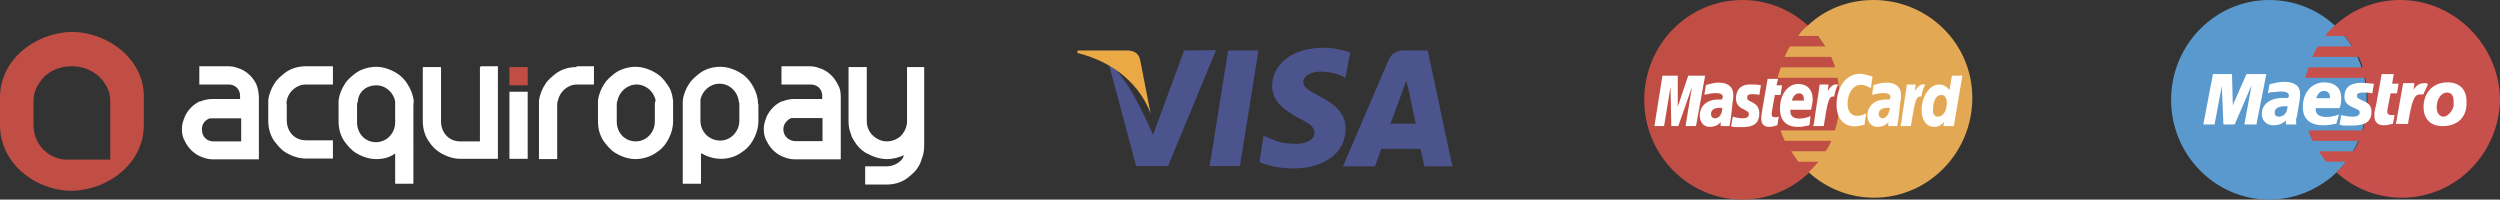 <?xml version="1.0" encoding="utf-8"?>
<!-- Generator: Adobe Illustrator 18.1.1, SVG Export Plug-In . SVG Version: 6.00 Build 0)  -->
<svg version="1.1" id="Слой_1" xmlns="http://www.w3.org/2000/svg" xmlns:xlink="http://www.w3.org/1999/xlink" x="0px" y="0px"
	 viewBox="0 0 931.9 74.4" enable-background="new 0 0 931.9 74.4" xml:space="preserve">
<rect x="0" y="0" width="931.9" height="74.4" fill="#333333" stroke="none"/>
<path fill="#FFFFFF" d="M517.3,720.1c0.3,0,0.6,0,1.2,0h10.4v8.6h-10.4c-2.4,0-4.2-1.8-4.2-4.2C514,722.4,515.5,720.6,517.3,720.1z
	 M534.5,707.3l-0.3,0.3L534.5,707.3c-1.2-2.4-3-4.2-5.4-5.4c-1.5-0.6-3-1.2-4.8-1.2h-11v6.8h11c2.4,0,4.2,1.8,4.2,4.2v1.2h-10.4
	c-1.5,0-3,0.3-4.5,0.9h-0.3c-2.4,1.2-4.2,3-5.4,5.4c-0.6,1.5-1.2,3-1.2,4.8c0,1.8,0.3,3.3,1.2,4.8c1.2,2.4,3,4.2,5.4,5.4
	c1.5,0.6,3,1.2,4.8,1.2h17.3V712C535.4,710.2,535.1,708.7,534.5,707.3z"/>
<path fill="#FFFFFF" d="M545.9,713.5c0.6-3.3,3.6-6,7.1-6h10.1v-6.8H553c-3,0-5.7,0.9-7.7,2.4c-1.5,1.2-3,2.4-3.9,3.9
	c-1.2,1.8-2.1,3.9-2.4,6.3c0,0.6,0,1.2,0,1.5v6.3c0,3,0.9,5.7,2.4,7.7c1.2,1.5,2.4,3,3.9,3.9c2.4,1.5,5.1,2.4,7.7,2.4h10.1v-6.8H553
	c-4.2,0-7.1-3.3-7.1-7.4v-6.3C545.6,714.7,545.9,714.1,545.9,713.5z"/>
<path fill="#FFFFFF" d="M777.1,701v20.2c0,1.8-0.6,3.3-1.5,4.5c-1.2,1.8-3.6,3-6,3c-2.4,0-4.5-1.2-6-3c-0.9-1.2-1.5-2.7-1.5-4.5V701
	h-6.8v20.2c0,1.8,0.3,3.3,0.9,4.8c0.3,1.2,0.9,2.1,1.5,3c0.9,1.5,2.4,3,3.9,3.9l0.6,0.3c2.1,1.2,4.8,2.1,7.4,2.1
	c2.4,0,4.5-0.6,6.5-1.5c-0.3,0.3-0.3,0.6-0.6,1.2c-1.2,1.8-3.6,3-6,3h-8v6.8h8c3,0,5.7-0.9,7.7-2.4c1.5-1.2,3-2.4,3.9-3.9
	c0.6-0.9,1.2-2.1,1.5-3.3c0.6-1.5,0.9-3,0.9-4.8V701H777.1z"/>
<path fill="#FFFFFF" d="M731,724.2c0-2.1,1.5-3.6,3-4.2c0.3,0,0.6,0,1.2,0h10.4v8.6h-10.4C732.8,728.4,731,726.6,731,724.2z
	 M751.2,707.3l-0.3,0.3L751.2,707.3c-1.2-2.4-3-4.2-5.4-5.4c-1.5-0.6-3-1.2-4.8-1.2h-10.7v6.8h11c2.4,0,4.2,1.8,4.2,4.2v1.2h-10.4
	c-1.5,0-3,0.3-4.5,0.9h-0.3c-2.4,1.2-4.2,3-5.4,5.4c-0.6,1.5-1.2,3-1.2,4.8c0,1.8,0.3,3.3,1.2,4.8c1.2,2.4,3,4.2,5.4,5.4
	c1.5,0.6,3,1.2,4.8,1.2h17.3V712C752.4,710.2,752.1,708.7,751.2,707.3z"/>
<path fill="#FFFFFF" d="M707.5,728.4c-4.2,0-7.4-3.3-7.4-7.4v-6.3c0-0.6,0-0.9,0-1.5c0.6-3.3,3.6-6,7.1-6c3.6,0,6.5,2.7,7.1,6
	c0,0.6,0.3,0.9,0.3,1.5v6.3C714.6,725.1,711.3,728.4,707.5,728.4z M721.5,713.5c-0.3-2.4-1.2-4.5-2.4-6.3c-0.9-1.5-2.4-3-3.9-3.9
	c-2.4-1.5-5.1-2.4-7.7-2.4c-3,0-5.7,0.9-7.7,2.4c-1.5,1.2-3,2.4-3.9,3.9c-1.2,1.8-2.1,3.9-2.4,6.3c0,0.6,0,1.2,0,1.5v29.5h6.8v-11.3
	c2.1,1.2,4.8,2.1,7.4,2.1c3,0,5.7-0.9,7.7-2.4c1.5-0.9,3-2.4,3.9-3.9c1.5-2.4,2.4-5.1,2.4-7.7V715
	C721.5,714.7,721.5,714.1,721.5,713.5z"/>
<path fill="#FFFFFF" d="M683.1,715v6.3c0,4.2-3.3,7.4-7.1,7.4c-4.2,0-7.1-3.3-7.1-7.4V715c0-0.6,0-0.9,0.3-1.5c0.6-3.3,3.6-6,7.1-6
	s6.5,2.7,7.1,6C683.1,714.1,683.1,714.7,683.1,715z M689.9,713.5c-0.3-2.4-0.9-4.5-2.4-6.3c-0.9-1.5-2.4-3-3.9-3.9
	c-2.4-1.5-5.1-2.4-7.7-2.4s-5.7,0.9-7.7,2.4c-1.5,1.2-3,2.4-3.9,3.9c-1.2,1.8-2.1,3.9-2.4,6.3c0,0.6,0,1.2,0,1.5v6.3
	c0,3,0.9,5.7,2.4,7.7c1.2,1.5,2.4,3,3.9,3.9c2.4,1.5,5.1,2.4,7.7,2.4s5.7-0.9,7.7-2.4c1.5-0.9,3-2.4,3.9-3.9
	c1.5-2.4,2.4-5.1,2.4-7.7V715C689.9,714.7,689.9,714.1,689.9,713.5z"/>
<path fill="#FFFFFF" d="M653.9,701c-3,0-5.7,0.9-7.7,2.4c-1.5,1.2-3,2.4-3.9,3.9c-1.2,1.8-2.1,3.9-2.4,6.3c0,0.6,0,1.2,0,1.5v20.2
	h6.8V715c0-0.6,0-0.9,0.3-1.5c0.6-3.3,3.6-6,7.1-6h6.3v-6.8h-6.5V701z"/>
<polygon fill="#FFFFFF" points="628.9,735.2 635.7,735.2 635.7,710.2 628.9,710.2 628.9,721.8 "/>
<polygon fill="#C14E45" points="628.9,707.8 635.7,707.8 635.7,704.3 635.7,701 628.9,701 628.9,704.3 "/>
<path fill="#FFFFFF" d="M617.9,701v27.7h-7.4c-4.2,0-7.1-3.3-7.1-7.4V701h-6.8v20.2c0,3,0.9,5.7,2.4,7.7c0.9,1.5,2.4,3,3.9,3.9
	c2.4,1.5,5.1,2.4,7.7,2.4h14v-34.5h-6.5V701z"/>
<path fill="#FFFFFF" d="M579.2,707.8c3.6,0,6.5,2.7,7.1,6c0,0.6,0,0.9,0,1.5v6.3c0,4.2-3.3,7.4-7.1,7.4c-4.2,0-7.1-3.3-7.1-7.4v-6.3
	c0-0.6,0-0.9,0.3-1.5C572.6,710.2,575.6,707.8,579.2,707.8z M593.2,713.5c-0.3-2.4-1.2-4.5-2.4-6.3c-0.9-1.5-2.4-3-3.9-3.9
	c-2.4-1.5-5.1-2.4-7.7-2.4c-2.7,0-5.7,0.9-7.7,2.4c-1.5,1.2-3,2.4-3.9,3.9c-1.2,1.8-2.1,3.9-2.4,6.3c0,0.6,0,1.2,0,1.5v6.3
	c0,3,0.9,5.7,2.4,7.7c1.2,1.5,2.4,3,3.9,3.9c2.4,1.5,5.1,2.4,7.7,2.4s5.1-0.6,7.1-2.1v11.3h6.8V715
	C593.2,714.7,593.2,714.1,593.2,713.5z"/>
<path fill="#C14E45" d="M479.8,735.5h-16.7c-6.5-0.6-11.6-6-11.6-12.8v-8.9c0-2.4,0.6-4.5,1.8-6.3c2.4-4.2,6.8-6.8,12.5-6.8
	c5.4,0,10.1,2.7,12.5,6.8c1.2,1.8,1.8,3.9,1.8,6.3v21.7H479.8z M466.7,687.9L466.7,687.9L466.7,687.9L466.7,687.9L466.7,687.9
	L466.7,687.9L466.7,687.9L466.7,687.9h-0.3h-0.6l0,0l0,0h-0.6l0,0l0,0l0,0l0,0l0,0l0,0l0,0l0,0c-13.7,0.6-26.2,10.7-26.2,24.4v10.4
	c0,13.7,12.5,24.1,26.2,24.4l0,0l0,0l0,0l0,0l0,0l0,0l0,0l0,0h0.6l0,0l0,0h0.6l0,0l0,0l0,0l0,0l0,0l0,0l0,0l0,0
	c13.7-0.6,26.2-10.7,26.2-24.4v-10.4C492.9,698.6,480.1,688.5,466.7,687.9z"/>
<path fill="#C14E45" d="M1088.5,676c20.2,0,36.6,16.7,36.6,37.2c0,20.5-16.7,37.2-36.6,37.2c-20.2,0-36.6-16.7-36.6-37.2
	C1051.8,692.7,1068.2,676,1088.5,676z"/>
<path fill="#E3A854" d="M1137.3,676c-9.5,0-18.2,3.6-24.4,9.5c-1.5,1.2-2.7,2.4-3.6,3.9h7.4c0.9,1.2,1.8,2.7,2.7,3.9h-13.1
	c-0.9,1.2-1.5,2.7-2.1,3.9h17.3c0.6,1.2,1.2,2.7,1.5,3.9h-20.2c-0.3,1.2-0.9,2.7-1.2,3.9h22.3c0.6,2.7,0.9,5.1,0.9,7.7
	c0,4.2-0.6,8-1.8,11.9h-20.2c0.3,1.2,0.9,2.7,1.5,3.9h17.3c-0.6,1.5-1.2,2.7-2.1,3.9h-12.8c0.9,1.5,1.8,2.7,2.7,3.9h7.4
	c-1.2,1.5-2.4,2.7-3.6,3.9c6.5,6,15.2,9.5,24.4,9.5c20.2,0,36.6-16.7,36.6-37.2C1174.2,691.8,1157.5,676,1137.3,676L1137.3,676z"/>
<path fill="#FFFFFF" d="M1117.3,707.5c-0.6,4.8-1.5,9.5-2.1,14.3l-0.3,1.2h3.9c1.5-9.2,1.8-11.3,3.9-11c0.3-1.8,0.9-3.6,1.5-4.5
	c-1.8-0.3-2.7,0.6-3.9,2.4c0-0.9,0.3-1.5,0.3-2.4L1117.3,707.5L1117.3,707.5z M1149.8,707.5c-0.6,4.8-1.5,9.5-2.1,14.3l-0.3,1.2h3.9
	c1.5-9.2,1.8-11.3,3.9-11c0.3-1.8,0.9-3.6,1.5-4.5c-1.8-0.3-2.7,0.6-3.9,2.4c0-0.9,0.3-1.5,0.3-2.4L1149.8,707.5L1149.8,707.5z
	 M1161.4,719.5c1.8,0,3.3-2.1,3.3-5.1c0-1.8-0.6-3-2.1-3c-1.8,0-3,2.1-3,5.1C1159.3,718.6,1160.2,719.5,1161.4,719.5L1161.4,719.5z
	 M1167.3,723h-3.9l0.3-1.5c-1.2,1.2-2.1,1.8-3.6,1.8c-3,0-4.8-2.4-4.8-6.3c0-5.1,3-9.5,6.5-9.5c1.5,0,2.7,0.6,3.9,2.1l0.9-5.4h3.9
	L1167.3,723L1167.3,723z M1086.1,712.6c0,2.1,0.9,3.3,3,4.2c1.5,0.9,1.8,0.9,1.8,1.8c0,0.9-0.6,1.5-2.4,1.5c-1.2,0-2.4-0.3-3.6-0.6
	l-0.6,3.6c0.9,0.3,1.8,0.3,4.2,0.3c4.2,0,6.3-1.5,6.3-5.1c0-2.1-0.9-3.3-2.7-4.2c-1.8-0.9-1.8-0.9-1.8-1.8c0-0.9,0.6-1.2,1.8-1.2
	c0.9,0,1.8,0,2.7,0.3l0.6-3.6c-0.9-0.3-2.7-0.3-3.6-0.3C1087.9,707.3,1086.1,709.6,1086.1,712.6L1086.1,712.6z M1111.4,713.5
	c0-0.3,0.3-2.7-1.8-2.7c-1.2,0-2.1,0.9-2.7,2.7H1111.4L1111.4,713.5z M1113.5,722.7c-1.5,0.3-2.7,0.6-4.2,0.6
	c-4.5,0-6.8-2.4-6.8-6.8c0-5.4,3-9.2,6.8-9.2c3.3,0,5.4,2.1,5.4,5.7c0,1.2-0.3,2.1-0.6,3.9h-7.7c-0.3,2.4,1.2,3.3,3.3,3.3
	c1.5,0,2.7-0.3,4.2-0.9L1113.5,722.7z M1101.5,722.7c-1.2,0.3-1.8,0.6-3,0.6c-2.1,0-3-1.2-3-3.3c0-0.6,0.3-2.4,0.6-4.2l1.8-10.4h3.9
	l-0.6,2.4h2.1l-0.6,3.6h-2.1c-0.6,3-1.2,6.5-1.2,7.1c0,0.9,0.3,1.2,1.5,1.2c0.3,0,0.9,0,1.2-0.3L1101.5,722.7L1101.5,722.7z
	 M1146.2,723h-3.3v-1.5c-0.9,1.2-2.4,1.8-4.2,1.8c-2.1,0-3.6-1.8-3.6-4.2c0-3.6,2.7-6,6.8-6c0.3,0,0.9,0,1.5,0
	c0-0.6,0.3-0.6,0.3-0.9c0-0.9-0.6-1.5-2.7-1.5c-2.1,0-3.6,0.6-4.2,0.6l0.6-3.6c2.1-0.6,3.3-0.9,4.8-0.9c3.3,0,5.4,1.5,5.4,4.5
	c0,0.9,0,1.8-0.3,3C1147.1,717.1,1146.5,721.8,1146.2,723L1146.2,723z M1143.5,716.2c-0.3,0-0.6,0-0.9,0c-2.4,0-3.3,0.9-3.3,2.4
	c0,0.9,0.6,1.5,1.5,1.5C1142,720.1,1143.2,718.6,1143.5,716.2L1143.5,716.2z M1137,704.6l-0.6,4.2c-1.5-0.6-2.4-1.2-3.6-1.2
	c-3,0-5.1,3-5.1,7.1c0,3,1.5,4.5,3.6,4.5c0.9,0,2.1-0.3,3.3-0.9l-0.6,4.2c-1.5,0.3-2.4,0.6-3.6,0.6c-4.2,0-6.8-3-6.8-8
	c0-6.8,3.6-11.6,8.9-11.6C1134.3,703.7,1136.4,704.3,1137,704.6L1137,704.6z M1083.7,723h-3.3v-1.5c-0.9,1.2-2.4,1.8-4.2,1.8
	c-2.1,0-3.6-1.8-3.6-4.2c0-3.6,2.7-6,6.8-6c0.3,0,0.9,0,1.5,0c0-0.6,0.3-0.6,0.3-0.9c0-0.9-0.6-1.5-2.7-1.5c-1.8,0-3.6,0.6-4.2,0.6
	l0.6-3.6c2.1-0.6,3.3-0.9,4.8-0.9c3.3,0,5.4,1.5,5.4,4.5c0,0.9,0,1.8-0.3,3C1084.6,717.1,1084,721.8,1083.7,723L1083.7,723z
	 M1081,716.2c-0.3,0-0.6,0-0.9,0c-2.4,0-3.3,0.9-3.3,2.4c0,0.9,0.6,1.5,1.5,1.5C1079.8,720.1,1081,718.6,1081,716.2z M1071.2,723
	h-3.9l2.4-14.6l-5.1,14.6h-2.7l-0.3-14.6l-2.4,14.6h-3.6l3-18.8h5.7v11.6l3.9-11.6h6.3L1071.2,723z"/>
<path fill="#5999CD" d="M1309.3,740.9c7.4-6.8,11.9-16.7,11.9-27.7c0-11-4.5-20.8-11.9-27.7c-6.5-6-15.2-9.5-24.4-9.5
	c-20.2,0-36.6,16.7-36.6,37.2c0,20.5,16.4,37.2,36.6,37.2C1294.1,750.4,1302.8,746.8,1309.3,740.9L1309.3,740.9z"/>
<path fill="#C7504D" d="M1333.7,676c-9.5,0-17.9,3.6-24.4,9.5c-1.2,1.2-2.7,2.4-3.6,3.9h7.4c0.9,1.2,1.8,2.7,2.7,3.9H1303
	c-0.9,1.2-1.5,2.7-2.1,3.9h17.3c0.6,1.2,1.2,2.7,1.5,3.9h-20.2c-0.3,1.2-0.9,2.7-1.2,3.9h22.3c0.6,2.7,0.9,5.1,0.9,7.7
	c0,4.2-0.6,8-1.8,11.9h-20.2c0.3,1.2,0.9,2.7,1.5,3.9h17.3c-0.6,1.5-1.2,2.7-2.1,3.9h-12.8c0.9,1.5,1.8,2.7,2.7,3.9h7.4
	c-1.2,1.5-2.4,2.7-3.6,3.9c6.5,6,15.2,9.5,24.4,9.5c20.2,0,36.6-16.7,36.6-37.2C1370.3,692.7,1353.9,676,1333.7,676L1333.7,676z"/>
<path fill="#FFFFFF" d="M1353.6,713.5c0-1.5-0.6-3-2.4-3c-2.4,0-3.9,2.7-3.9,5.4c0,2.1,0.9,3.6,2.7,3.6c0.9,0,3-1.5,3.6-3.9
	C1353.6,714.7,1353.6,714.1,1353.6,713.5L1353.6,713.5z M1358.4,715.6c-0.6,5.1-4.2,7.4-8.9,7.4c-5.1,0-7.1-3.3-7.1-7.1
	c0-5.4,3.6-9.2,8.9-9.2c4.8,0,7.1,3,7.1,6.8C1358.4,714.7,1358.4,714.7,1358.4,715.6L1358.4,715.6z M1307.5,712.9V712
	c0-1.2-0.9-2.1-2.1-2.1c-1.5,0-2.4,0.9-3,2.7h5.1V712.9z M1309.9,722.1c-1.5,0.3-3,0.6-4.8,0.6c-5.1,0-7.7-2.4-7.7-6.8
	c0-5.4,3.3-9.2,8-9.2c3.9,0,6.3,2.1,6.3,5.7c0,1.2,0,2.4-0.6,3.9h-8.9c0,0.3,0,0.3,0,0.6c0,1.8,1.5,2.7,3.9,2.7c1.5,0,3-0.3,4.8-0.9
	L1309.9,722.1L1309.9,722.1z M1291.7,715.6c-0.6,0-0.6,0-0.9,0c-2.7,0-3.9,0.9-3.9,2.4c0,0.9,0.6,1.5,1.5,1.5
	C1290.3,719.5,1291.7,718,1291.7,715.6L1291.7,715.6z M1295,722.4h-3.9v-1.5c-1.2,1.2-2.7,1.8-4.8,1.8c-2.4,0-4.2-1.8-4.2-4.2
	c0-3.6,3-6,8-6c0.6,0,1.2,0,1.8,0c0.3-0.6,0.3-0.6,0.3-0.9c0-0.9-0.9-1.5-3-1.5c-1.2,0-2.7,0.3-3.9,0.3l-0.6,0.3h-0.3l0.6-3.3
	c2.4-0.6,3.9-0.9,5.4-0.9c3.9,0,6,1.5,6,4.5c0,0.9,0,1.2-0.3,3l-0.9,5.4l-0.3,0.9v0.9v0.6L1295,722.4L1295,722.4z M1312.9,712
	c0,2.1,1.2,3.3,3.6,4.2c1.8,0.9,2.1,0.9,2.1,1.8c0,0.9-0.9,1.5-2.7,1.5c-1.5,0-2.7-0.3-4.2-0.6l-0.6,3.6h0.3l0.9,0.3
	c0.3,0,0.6,0,1.2,0c1.2,0,1.8,0,2.4,0c4.8,0,7.1-1.5,7.1-5.1c0-2.1-0.9-3.3-3.3-4.2c-1.8-0.9-2.1-0.9-2.1-1.8c0-0.9,0.6-1.2,2.4-1.2
	c0.9,0,2.1,0,3.3,0.3l0.6-3.6c-1.2,0-3-0.3-4.2-0.3C1314.7,706.7,1312.9,709,1312.9,712L1312.9,712z M1344.1,707.3
	c-0.3,0-0.3,0-0.6-0.3h-0.3c-0.3,0-0.3,0-0.6,0c-1.5,0-2.7,0.6-3.9,2.4l0.3-2.4h-4.2l-2.7,15.2h4.5c1.5-9.2,2.4-11,4.5-11h0.6h0.6
	L1344.1,707.3L1344.1,707.3z M1331,722.1c-1.2,0.3-2.1,0.6-3.3,0.6c-2.4,0-3.6-1.2-3.6-3.3c0-0.3,0-0.9,0-1.5l0.3-1.5l0.3-1.2
	l2.1-11.6h4.5l-0.6,3.6h2.4l-0.6,3.6h-2.4l-1.2,6.3c0,0.3,0,0.6,0,0.6c0,0.9,0.6,1.2,1.5,1.2c0.6,0,0.9,0,1.2,0L1331,722.1
	L1331,722.1z M1280.1,722.4h-4.5l2.7-14.6l-6.3,14.6h-4.2l-0.6-14.3l-2.7,14.3h-4.2l3.6-18.8h7.1l0.3,11.6l5.1-11.6h7.4
	L1280.1,722.4z"/>
<polygon fill="#4B548D" points="889.9,737.9 896.8,694.8 908.1,694.8 901.2,737.9 "/>
<path fill="#4B548D" d="M942.3,695.6c-2.4-0.9-5.7-1.8-10.1-1.8c-11.3,0-19,6-19,14.3c0,6.3,5.7,9.5,9.8,11.9c4.5,2.1,6,3.6,6,5.4
	c0,3-3.6,4.2-6.8,4.2c-4.5,0-6.8-0.6-10.7-2.4l-1.5-0.6l-1.5,9.8c2.7,1.2,7.4,2.4,12.5,2.4c11.9,0,19.6-6,19.6-14.9
	c0-4.8-3-8.6-9.5-11.9c-3.9-2.1-6.3-3.3-6.3-5.4c0-1.8,2.1-3.9,6.5-3.9c3.6,0,6.5,0.9,8.3,1.8l0.9,0.6L942.3,695.6z"/>
<path fill="#4B548D" d="M971.2,694.8h-8.6c-2.7,0-4.8,0.9-6,3.6l-17,39.6h11.9l2.4-6.5h14.6l1.5,6.5h10.4L971.2,694.8z M957.2,722.4
	l4.5-12.2c0,0,0.9-2.7,1.5-4.2l0.9,3.6c0,0,2.1,10.4,2.7,12.5h-9.5V722.4z"/>
<path fill="#4B548D" d="M880.4,694.8l-11.6,31.5c0,0-9.2-22.3-16.4-26.2l10.1,37.8h11.9l17.9-43.2L880.4,694.8L880.4,694.8z"/>
<path fill="#EAA944" d="M859,694.8h-18.2l-0.3,0.9c14.3,3.6,23.5,12.2,27.4,22.6l-3.9-19.9C863.4,695.6,861.4,694.8,859,694.8z"/>
<path fill="#FFFFFF" d="M78.3,44.1c0.3,0,0.6,0,1.2,0h10.4v8.6H79.5c-2.4,0-4.2-1.8-4.2-4.2C75,46.4,76.5,44.6,78.3,44.1z
	 M95.5,31.3l-0.3,0.3L95.5,31.3c-1.2-2.4-3-4.2-5.4-5.4c-1.5-0.6-3-1.2-4.8-1.2h-11v6.8h11c2.4,0,4.2,1.8,4.2,4.2v1.2H79.2
	c-1.5,0-3,0.3-4.5,0.9h-0.3c-2.4,1.2-4.2,3-5.4,5.4c-0.6,1.5-1.2,3-1.2,4.8c0,1.8,0.3,3.3,1.2,4.8c1.2,2.4,3,4.2,5.4,5.4
	c1.5,0.6,3,1.2,4.8,1.2h17.3V36C96.4,34.2,96.1,32.7,95.5,31.3z"/>
<path fill="#FFFFFF" d="M106.9,37.5c0.6-3.3,3.6-6,7.1-6h10.1v-6.8H114c-3,0-5.7,0.9-7.7,2.4c-1.5,1.2-3,2.4-3.9,3.9
	c-1.2,1.8-2.1,3.9-2.4,6.3c0,0.6,0,1.2,0,1.5v6.3c0,3,0.9,5.7,2.4,7.7c1.2,1.5,2.4,3,3.9,3.9c2.4,1.5,5.1,2.4,7.7,2.4h10.1v-6.8H114
	c-4.2,0-7.1-3.3-7.1-7.4v-6.3C106.6,38.7,106.9,38.1,106.9,37.5z"/>
<path fill="#FFFFFF" d="M338.1,25v20.2c0,1.8-0.6,3.3-1.5,4.5c-1.2,1.8-3.6,3-6,3s-4.5-1.2-6-3c-0.9-1.2-1.5-2.7-1.5-4.5V25h-6.8
	v20.2c0,1.8,0.3,3.3,0.9,4.8c0.3,1.2,0.9,2.1,1.5,3c0.9,1.5,2.4,3,3.9,3.9l0.6,0.3c2.1,1.2,4.8,2.1,7.4,2.1c2.4,0,4.5-0.6,6.5-1.5
	c-0.3,0.3-0.3,0.6-0.6,1.2c-1.2,1.8-3.6,3-6,3h-8v6.8h8c3,0,5.7-0.9,7.7-2.4c1.5-1.2,3-2.4,3.9-3.9c0.6-0.9,1.2-2.1,1.5-3.3
	c0.6-1.5,0.9-3,0.9-4.8V25H338.1z"/>
<path fill="#FFFFFF" d="M292,48.2c0-2.1,1.5-3.6,3-4.2c0.3,0,0.6,0,1.2,0h10.4v8.6h-10.4C293.8,52.4,292,50.6,292,48.2z M312.2,31.3
	l-0.3,0.3L312.2,31.3c-1.2-2.4-3-4.2-5.4-5.4c-1.5-0.6-3-1.2-4.8-1.2h-10.7v6.8h11c2.4,0,4.2,1.8,4.2,4.2v1.2h-10.4
	c-1.5,0-3,0.3-4.5,0.9h-0.3c-2.4,1.2-4.2,3-5.4,5.4c-0.6,1.5-1.2,3-1.2,4.8c0,1.8,0.3,3.3,1.2,4.8c1.2,2.4,3,4.2,5.4,5.4
	c1.5,0.6,3,1.2,4.8,1.2h17.3V36C313.4,34.2,313.1,32.7,312.2,31.3z"/>
<path fill="#FFFFFF" d="M268.5,52.4c-4.2,0-7.4-3.3-7.4-7.4v-6.3c0-0.6,0-0.9,0-1.5c0.6-3.3,3.6-6,7.1-6c3.6,0,6.5,2.7,7.1,6
	c0,0.6,0.3,0.9,0.3,1.5v6.3C275.6,49.1,272.3,52.4,268.5,52.4z M282.5,37.5c-0.3-2.4-1.2-4.5-2.4-6.3c-0.9-1.5-2.4-3-3.9-3.9
	c-2.4-1.5-5.1-2.4-7.7-2.4c-3,0-5.7,0.9-7.7,2.4c-1.5,1.2-3,2.4-3.9,3.9c-1.2,1.8-2.1,3.9-2.4,6.3c0,0.6,0,1.2,0,1.5v29.5h6.8V57.1
	c2.1,1.2,4.8,2.1,7.4,2.1c3,0,5.7-0.9,7.7-2.4c1.5-0.9,3-2.4,3.9-3.9c1.5-2.4,2.4-5.1,2.4-7.7V39C282.5,38.7,282.5,38.1,282.5,37.5z
	"/>
<path fill="#FFFFFF" d="M244.1,39v6.3c0,4.2-3.3,7.4-7.1,7.4c-4.2,0-7.1-3.3-7.1-7.4V39c0-0.6,0-0.9,0.3-1.5c0.6-3.3,3.6-6,7.1-6
	s6.5,2.7,7.1,6C244.1,38.1,244.1,38.7,244.1,39z M250.9,37.5c-0.3-2.4-0.9-4.5-2.4-6.3c-0.9-1.5-2.4-3-3.9-3.9
	c-2.4-1.5-5.1-2.4-7.7-2.4s-5.7,0.9-7.7,2.4c-1.5,1.2-3,2.4-3.9,3.9c-1.2,1.8-2.1,3.9-2.4,6.3c0,0.6,0,1.2,0,1.5v6.3
	c0,3,0.9,5.7,2.4,7.7c1.2,1.5,2.4,3,3.9,3.9c2.4,1.5,5.1,2.4,7.7,2.4s5.7-0.9,7.7-2.4c1.5-0.9,3-2.4,3.9-3.9
	c1.5-2.4,2.4-5.1,2.4-7.7V39C250.9,38.7,250.9,38.1,250.9,37.5z"/>
<path fill="#FFFFFF" d="M214.9,25c-3,0-5.7,0.9-7.7,2.4c-1.5,1.2-3,2.4-3.9,3.9c-1.2,1.8-2.1,3.9-2.4,6.3c0,0.6,0,1.2,0,1.5v20.2
	h6.8V39c0-0.6,0-0.9,0.3-1.5c0.6-3.3,3.6-6,7.1-6h6.3v-6.8h-6.5V25z"/>
<polygon fill="#FFFFFF" points="189.9,59.2 196.7,59.2 196.7,34.2 189.9,34.2 189.9,45.8 "/>
<polygon fill="#C14E45" points="189.9,31.8 196.7,31.8 196.7,28.3 196.7,25 189.9,25 189.9,28.3 "/>
<path fill="#FFFFFF" d="M178.9,25v27.7h-7.4c-4.2,0-7.1-3.3-7.1-7.4V25h-6.8v20.2c0,3,0.9,5.7,2.4,7.7c0.9,1.5,2.4,3,3.9,3.9
	c2.4,1.5,5.1,2.4,7.7,2.4h14V24.7h-6.5V25z"/>
<path fill="#FFFFFF" d="M140.2,31.8c3.6,0,6.5,2.7,7.1,6c0,0.6,0,0.9,0,1.5v6.3c0,4.2-3.3,7.4-7.1,7.4c-4.2,0-7.1-3.3-7.1-7.4v-6.3
	c0-0.6,0-0.9,0.3-1.5C133.6,34.2,136.6,31.8,140.2,31.8z M154.2,37.5c-0.3-2.4-1.2-4.5-2.4-6.3c-0.9-1.5-2.4-3-3.9-3.9
	c-2.4-1.5-5.1-2.4-7.7-2.4s-5.7,0.9-7.7,2.4c-1.5,1.2-3,2.4-3.9,3.9c-1.2,1.8-2.1,3.9-2.4,6.3c0,0.6,0,1.2,0,1.5v6.3
	c0,3,0.9,5.7,2.4,7.7c1.2,1.5,2.4,3,3.9,3.9c2.4,1.5,5.1,2.4,7.7,2.4c2.7,0,5.1-0.6,7.1-2.1v11.3h6.8V39
	C154.2,38.7,154.2,38.1,154.2,37.5z"/>
<path fill="#C14E45" d="M40.8,59.5H24.1c-6.5-0.6-11.6-6-11.6-12.8v-8.9c0-2.4,0.6-4.5,1.8-6.3c2.4-4.2,6.8-6.8,12.5-6.8
	c5.4,0,10.1,2.7,12.5,6.8c1.2,1.8,1.8,3.9,1.8,6.3v21.7H40.8z M27.7,11.9L27.7,11.9L27.7,11.9L27.7,11.9L27.7,11.9L27.7,11.9
	L27.7,11.9L27.7,11.9h-0.3h-0.6l0,0l0,0h-0.6l0,0l0,0l0,0l0,0l0,0l0,0l0,0l0,0C12.5,12.5,0,22.6,0,36.3v10.4
	c0,13.7,12.5,24.1,26.2,24.4l0,0l0,0l0,0l0,0l0,0l0,0l0,0l0,0h0.6l0,0l0,0h0.6l0,0l0,0l0,0l0,0l0,0l0,0l0,0l0,0
	c13.7-0.6,26.2-10.7,26.2-24.4V36.3C53.9,22.6,41.1,12.5,27.7,11.9z"/>
<path fill="#C14E45" d="M649.5,0c20.2,0,36.6,16.7,36.6,37.2s-16.7,37.2-36.6,37.2c-20.2,0-36.6-16.7-36.6-37.2S629.2,0,649.5,0z"/>
<path fill="#E3A854" d="M698.3,0c-9.5,0-18.2,3.6-24.4,9.5c-1.5,1.2-2.7,2.4-3.6,3.9h7.4c0.9,1.2,1.8,2.7,2.7,3.9h-13.1
	c-0.9,1.2-1.5,2.7-2.1,3.9h17.3c0.6,1.2,1.2,2.7,1.5,3.9h-20.2c-0.3,1.2-0.9,2.7-1.2,3.9h22.3c0.6,2.7,0.9,5.1,0.9,7.7
	c0,4.2-0.6,8-1.8,11.9h-20.2c0.3,1.2,0.9,2.7,1.5,3.9h17.3c-0.6,1.5-1.2,2.7-2.1,3.9h-12.8c0.9,1.5,1.8,2.7,2.7,3.9h7.4
	c-1.2,1.5-2.4,2.7-3.6,3.9c6.5,6,15.2,9.5,24.4,9.5c20.2,0,36.6-16.7,36.6-37.2S718.5,0,698.3,0L698.3,0z"/>
<path fill="#FFFFFF" d="M678.3,31.5c-0.6,4.8-1.5,9.5-2.1,14.3l-0.3,1.2h3.9c1.5-9.2,1.8-11.3,3.9-11c0.3-1.8,0.9-3.6,1.5-4.5
	c-1.8-0.3-2.7,0.6-3.9,2.4c0-0.9,0.3-1.5,0.3-2.4L678.3,31.5L678.3,31.5z M710.8,31.5c-0.6,4.8-1.5,9.5-2.1,14.3l-0.3,1.2h3.9
	c1.5-9.2,1.8-11.3,3.9-11c0.3-1.8,0.9-3.6,1.5-4.5c-1.8-0.3-2.7,0.6-3.9,2.4c0-0.9,0.3-1.5,0.3-2.4L710.8,31.5L710.8,31.5z
	 M722.4,43.5c1.8,0,3.3-2.1,3.3-5.1c0-1.8-0.6-3-2.1-3c-1.8,0-3,2.1-3,5.1C720.3,42.6,721.2,43.5,722.4,43.5L722.4,43.5z M728.3,47
	h-3.9l0.3-1.5c-1.2,1.2-2.1,1.8-3.6,1.8c-3,0-4.8-2.4-4.8-6.3c0-5.1,3-9.5,6.5-9.5c1.5,0,2.7,0.6,3.9,2.1l0.9-5.4h3.9L728.3,47
	L728.3,47z M647.1,36.6c0,2.1,0.9,3.3,3,4.2c1.5,0.9,1.8,0.9,1.8,1.8c0,0.9-0.6,1.5-2.4,1.5c-1.2,0-2.4-0.3-3.6-0.6l-0.6,3.6
	c0.9,0.3,1.8,0.3,4.2,0.3c4.2,0,6.3-1.5,6.3-5.1c0-2.1-0.9-3.3-2.7-4.2c-1.8-0.9-1.8-0.9-1.8-1.8c0-0.9,0.6-1.2,1.8-1.2
	c0.9,0,1.8,0,2.7,0.3l0.6-3.6c-0.9-0.3-2.7-0.3-3.6-0.3C648.9,31.3,647.1,33.6,647.1,36.6L647.1,36.6z M672.4,37.5
	c0-0.3,0.3-2.7-1.8-2.7c-1.2,0-2.1,0.9-2.7,2.7H672.4L672.4,37.5z M674.5,46.7c-1.5,0.3-2.7,0.6-4.2,0.6c-4.5,0-6.8-2.4-6.8-6.8
	c0-5.4,3-9.2,6.8-9.2c3.3,0,5.4,2.1,5.4,5.7c0,1.2-0.3,2.1-0.6,3.9h-7.7c-0.3,2.4,1.2,3.3,3.3,3.3c1.5,0,2.7-0.3,4.2-0.9L674.5,46.7
	z M662.5,46.7c-1.2,0.3-1.8,0.6-3,0.6c-2.1,0-3-1.2-3-3.3c0-0.6,0.3-2.4,0.6-4.2l1.8-10.4h3.9l-0.6,2.4h2.1l-0.6,3.6h-2.1
	c-0.6,3-1.2,6.5-1.2,7.1c0,0.9,0.3,1.2,1.5,1.2c0.3,0,0.9,0,1.2-0.3L662.5,46.7L662.5,46.7z M707.2,47h-3.3v-1.5
	c-0.9,1.2-2.4,1.8-4.2,1.8c-2.1,0-3.6-1.8-3.6-4.2c0-3.6,2.7-6,6.8-6c0.3,0,0.9,0,1.5,0c0-0.6,0.3-0.6,0.3-0.9
	c0-0.9-0.6-1.5-2.7-1.5c-2.1,0-3.6,0.6-4.2,0.6l0.6-3.6c2.1-0.6,3.3-0.9,4.8-0.9c3.3,0,5.4,1.5,5.4,4.5c0,0.9,0,1.8-0.3,3
	C708.1,41.1,707.5,45.8,707.2,47L707.2,47z M704.5,40.2c-0.3,0-0.6,0-0.9,0c-2.4,0-3.3,0.9-3.3,2.4c0,0.9,0.6,1.5,1.5,1.5
	C703,44.1,704.2,42.6,704.5,40.2L704.5,40.2z M698,28.6l-0.6,4.2c-1.5-0.6-2.4-1.2-3.6-1.2c-3,0-5.1,3-5.1,7.1c0,3,1.5,4.5,3.6,4.5
	c0.9,0,2.1-0.3,3.3-0.9l-0.6,4.2c-1.5,0.3-2.4,0.6-3.6,0.6c-4.2,0-6.8-3-6.8-8c0-6.8,3.6-11.6,8.9-11.6
	C695.3,27.7,697.4,28.3,698,28.6L698,28.6z M644.7,47h-3.3v-1.5c-0.9,1.2-2.4,1.8-4.2,1.8c-2.1,0-3.6-1.8-3.6-4.2c0-3.6,2.7-6,6.8-6
	c0.3,0,0.9,0,1.5,0c0-0.6,0.3-0.6,0.3-0.9c0-0.9-0.6-1.5-2.7-1.5c-1.8,0-3.6,0.6-4.2,0.6l0.6-3.6c2.1-0.6,3.3-0.9,4.8-0.9
	c3.3,0,5.4,1.5,5.4,4.5c0,0.9,0,1.8-0.3,3C645.6,41.1,645,45.8,644.7,47L644.7,47z M642,40.2c-0.3,0-0.6,0-0.9,0
	c-2.4,0-3.3,0.9-3.3,2.4c0,0.9,0.6,1.5,1.5,1.5C640.8,44.1,642,42.6,642,40.2z M632.2,47h-3.9l2.4-14.6L625.6,47H623l-0.3-14.6
	L620.3,47h-3.6l3-18.8h5.7v11.6l3.9-11.6h6.3L632.2,47z"/>
<path fill="#5999CD" d="M870.3,64.9c7.4-6.8,11.9-16.7,11.9-27.7c0-11-4.5-20.8-11.9-27.7c-6.5-6-15.2-9.5-24.4-9.5
	c-20.2,0-36.6,16.7-36.6,37.2s16.4,37.2,36.6,37.2C855.1,74.4,863.8,70.8,870.3,64.9L870.3,64.9z"/>
<path fill="#C7504D" d="M894.7,0c-9.5,0-17.9,3.6-24.4,9.5c-1.2,1.2-2.7,2.4-3.6,3.9h7.4c0.9,1.2,1.8,2.7,2.7,3.9H864
	c-0.9,1.2-1.5,2.7-2.1,3.9h17.3c0.6,1.2,1.2,2.7,1.5,3.9h-20.2c-0.3,1.2-0.9,2.7-1.2,3.9h22.3c0.6,2.7,0.9,5.1,0.9,7.7
	c0,4.2-0.6,8-1.8,11.9h-20.2c0.3,1.2,0.9,2.7,1.5,3.9h17.3c-0.6,1.5-1.2,2.7-2.1,3.9h-12.8c0.9,1.5,1.8,2.7,2.7,3.9h7.4
	c-1.2,1.5-2.4,2.7-3.6,3.9c6.5,6,15.2,9.5,24.4,9.5c20.2,0,36.6-16.7,36.6-37.2C931.3,16.7,914.9,0,894.7,0L894.7,0z"/>
<path fill="#FFFFFF" d="M914.6,37.5c0-1.5-0.6-3-2.4-3c-2.4,0-3.9,2.7-3.9,5.4c0,2.1,0.9,3.6,2.7,3.6c0.9,0,3-1.5,3.6-3.9
	C914.6,38.7,914.6,38.1,914.6,37.5L914.6,37.5z M919.4,39.6c-0.6,5.1-4.2,7.4-8.9,7.4c-5.1,0-7.1-3.3-7.1-7.1c0-5.4,3.6-9.2,8.9-9.2
	c4.8,0,7.1,3,7.1,6.8C919.4,38.7,919.4,38.7,919.4,39.6L919.4,39.6z M868.5,36.9V36c0-1.2-0.9-2.1-2.1-2.1c-1.5,0-2.4,0.9-3,2.7h5.1
	V36.9z M870.9,46.1c-1.5,0.3-3,0.6-4.8,0.6c-5.1,0-7.7-2.4-7.7-6.8c0-5.4,3.3-9.2,8-9.2c3.9,0,6.3,2.1,6.3,5.7c0,1.2,0,2.4-0.6,3.9
	h-8.9c0,0.3,0,0.3,0,0.6c0,1.8,1.5,2.7,3.9,2.7c1.5,0,3-0.3,4.8-0.9L870.9,46.1L870.9,46.1z M852.7,39.6c-0.6,0-0.6,0-0.9,0
	c-2.7,0-3.9,0.9-3.9,2.4c0,0.9,0.6,1.5,1.5,1.5C851.3,43.5,852.7,42,852.7,39.6L852.7,39.6z M856,46.4h-3.9v-1.5
	c-1.2,1.2-2.7,1.8-4.8,1.8c-2.4,0-4.2-1.8-4.2-4.2c0-3.6,3-6,8-6c0.6,0,1.2,0,1.8,0c0.3-0.6,0.3-0.6,0.3-0.9c0-0.9-0.9-1.5-3-1.5
	c-1.2,0-2.7,0.3-3.9,0.3l-0.6,0.3h-0.3l0.6-3.3c2.4-0.6,3.9-0.9,5.4-0.9c3.9,0,6,1.5,6,4.5c0,0.9,0,1.2-0.3,3l-0.9,5.4l-0.3,0.9v0.9
	v0.6L856,46.4L856,46.4z M873.9,36c0,2.1,1.2,3.3,3.6,4.2c1.8,0.9,2.1,0.9,2.1,1.8c0,0.9-0.9,1.5-2.7,1.5c-1.5,0-2.7-0.3-4.2-0.6
	l-0.6,3.6h0.3l0.9,0.3c0.3,0,0.6,0,1.2,0c1.2,0,1.8,0,2.4,0c4.8,0,7.1-1.5,7.1-5.1c0-2.1-0.9-3.3-3.3-4.2c-1.8-0.9-2.1-0.9-2.1-1.8
	c0-0.9,0.6-1.2,2.4-1.2c0.9,0,2.1,0,3.3,0.3l0.6-3.6c-1.2,0-3-0.3-4.2-0.3C875.7,30.7,873.9,33,873.9,36L873.9,36z M905.1,31.3
	c-0.3,0-0.3,0-0.6-0.3h-0.3c-0.3,0-0.3,0-0.6,0c-1.5,0-2.7,0.6-3.9,2.4l0.3-2.4h-4.2l-2.7,15.2h4.5c1.5-9.2,2.4-11,4.5-11h0.6h0.6
	L905.1,31.3L905.1,31.3z M892,46.1c-1.2,0.3-2.1,0.6-3.3,0.6c-2.4,0-3.6-1.2-3.6-3.3c0-0.3,0-0.9,0-1.5l0.3-1.5l0.3-1.2l2.1-11.6
	h4.5l-0.6,3.6h2.4l-0.6,3.6h-2.4l-1.2,6.3c0,0.3,0,0.6,0,0.6c0,0.9,0.6,1.2,1.5,1.2c0.6,0,0.9,0,1.2,0L892,46.1L892,46.1z
	 M841.1,46.4h-4.5l2.7-14.6l-6.3,14.6h-4.2l-0.6-14.3l-2.7,14.3h-4.2l3.6-18.8h7.1l0.3,11.6l5.1-11.6h7.4L841.1,46.4z"/>
<polygon fill="#4B548D" points="450.9,61.9 457.8,18.8 469.1,18.8 462.2,61.9 "/>
<path fill="#4B548D" d="M503.3,19.6c-2.4-0.9-5.7-1.8-10.1-1.8c-11.3,0-19,6-19,14.3c0,6.3,5.7,9.5,9.8,11.9c4.5,2.1,6,3.6,6,5.4
	c0,3-3.6,4.2-6.8,4.2c-4.5,0-6.8-0.6-10.7-2.4l-1.5-0.6l-1.5,9.8c2.7,1.2,7.4,2.4,12.5,2.4c11.9,0,19.6-6,19.6-14.9
	c0-4.8-3-8.6-9.5-11.9c-3.9-2.1-6.3-3.3-6.3-5.4c0-1.8,2.1-3.9,6.5-3.9c3.6,0,6.5,0.9,8.3,1.8l0.9,0.6L503.3,19.6z"/>
<path fill="#4B548D" d="M532.2,18.8h-8.6c-2.7,0-4.8,0.9-6,3.6l-17,39.6h11.9l2.4-6.5h14.6l1.5,6.5h10.4L532.2,18.8z M518.2,46.4
	l4.5-12.2c0,0,0.9-2.7,1.5-4.2l0.9,3.6c0,0,2.1,10.4,2.7,12.5h-9.5V46.4z"/>
<path fill="#4B548D" d="M441.4,18.8l-11.6,31.5c0,0-9.2-22.3-16.4-26.2l10.1,37.8h11.9l17.9-43.2L441.4,18.8L441.4,18.8z"/>
<path fill="#EAA944" d="M420,18.8h-18.2l-0.3,0.9c14.3,3.6,23.5,12.2,27.4,22.6L425,22.3C424.4,19.6,422.4,18.8,420,18.8z"/>
</svg>
